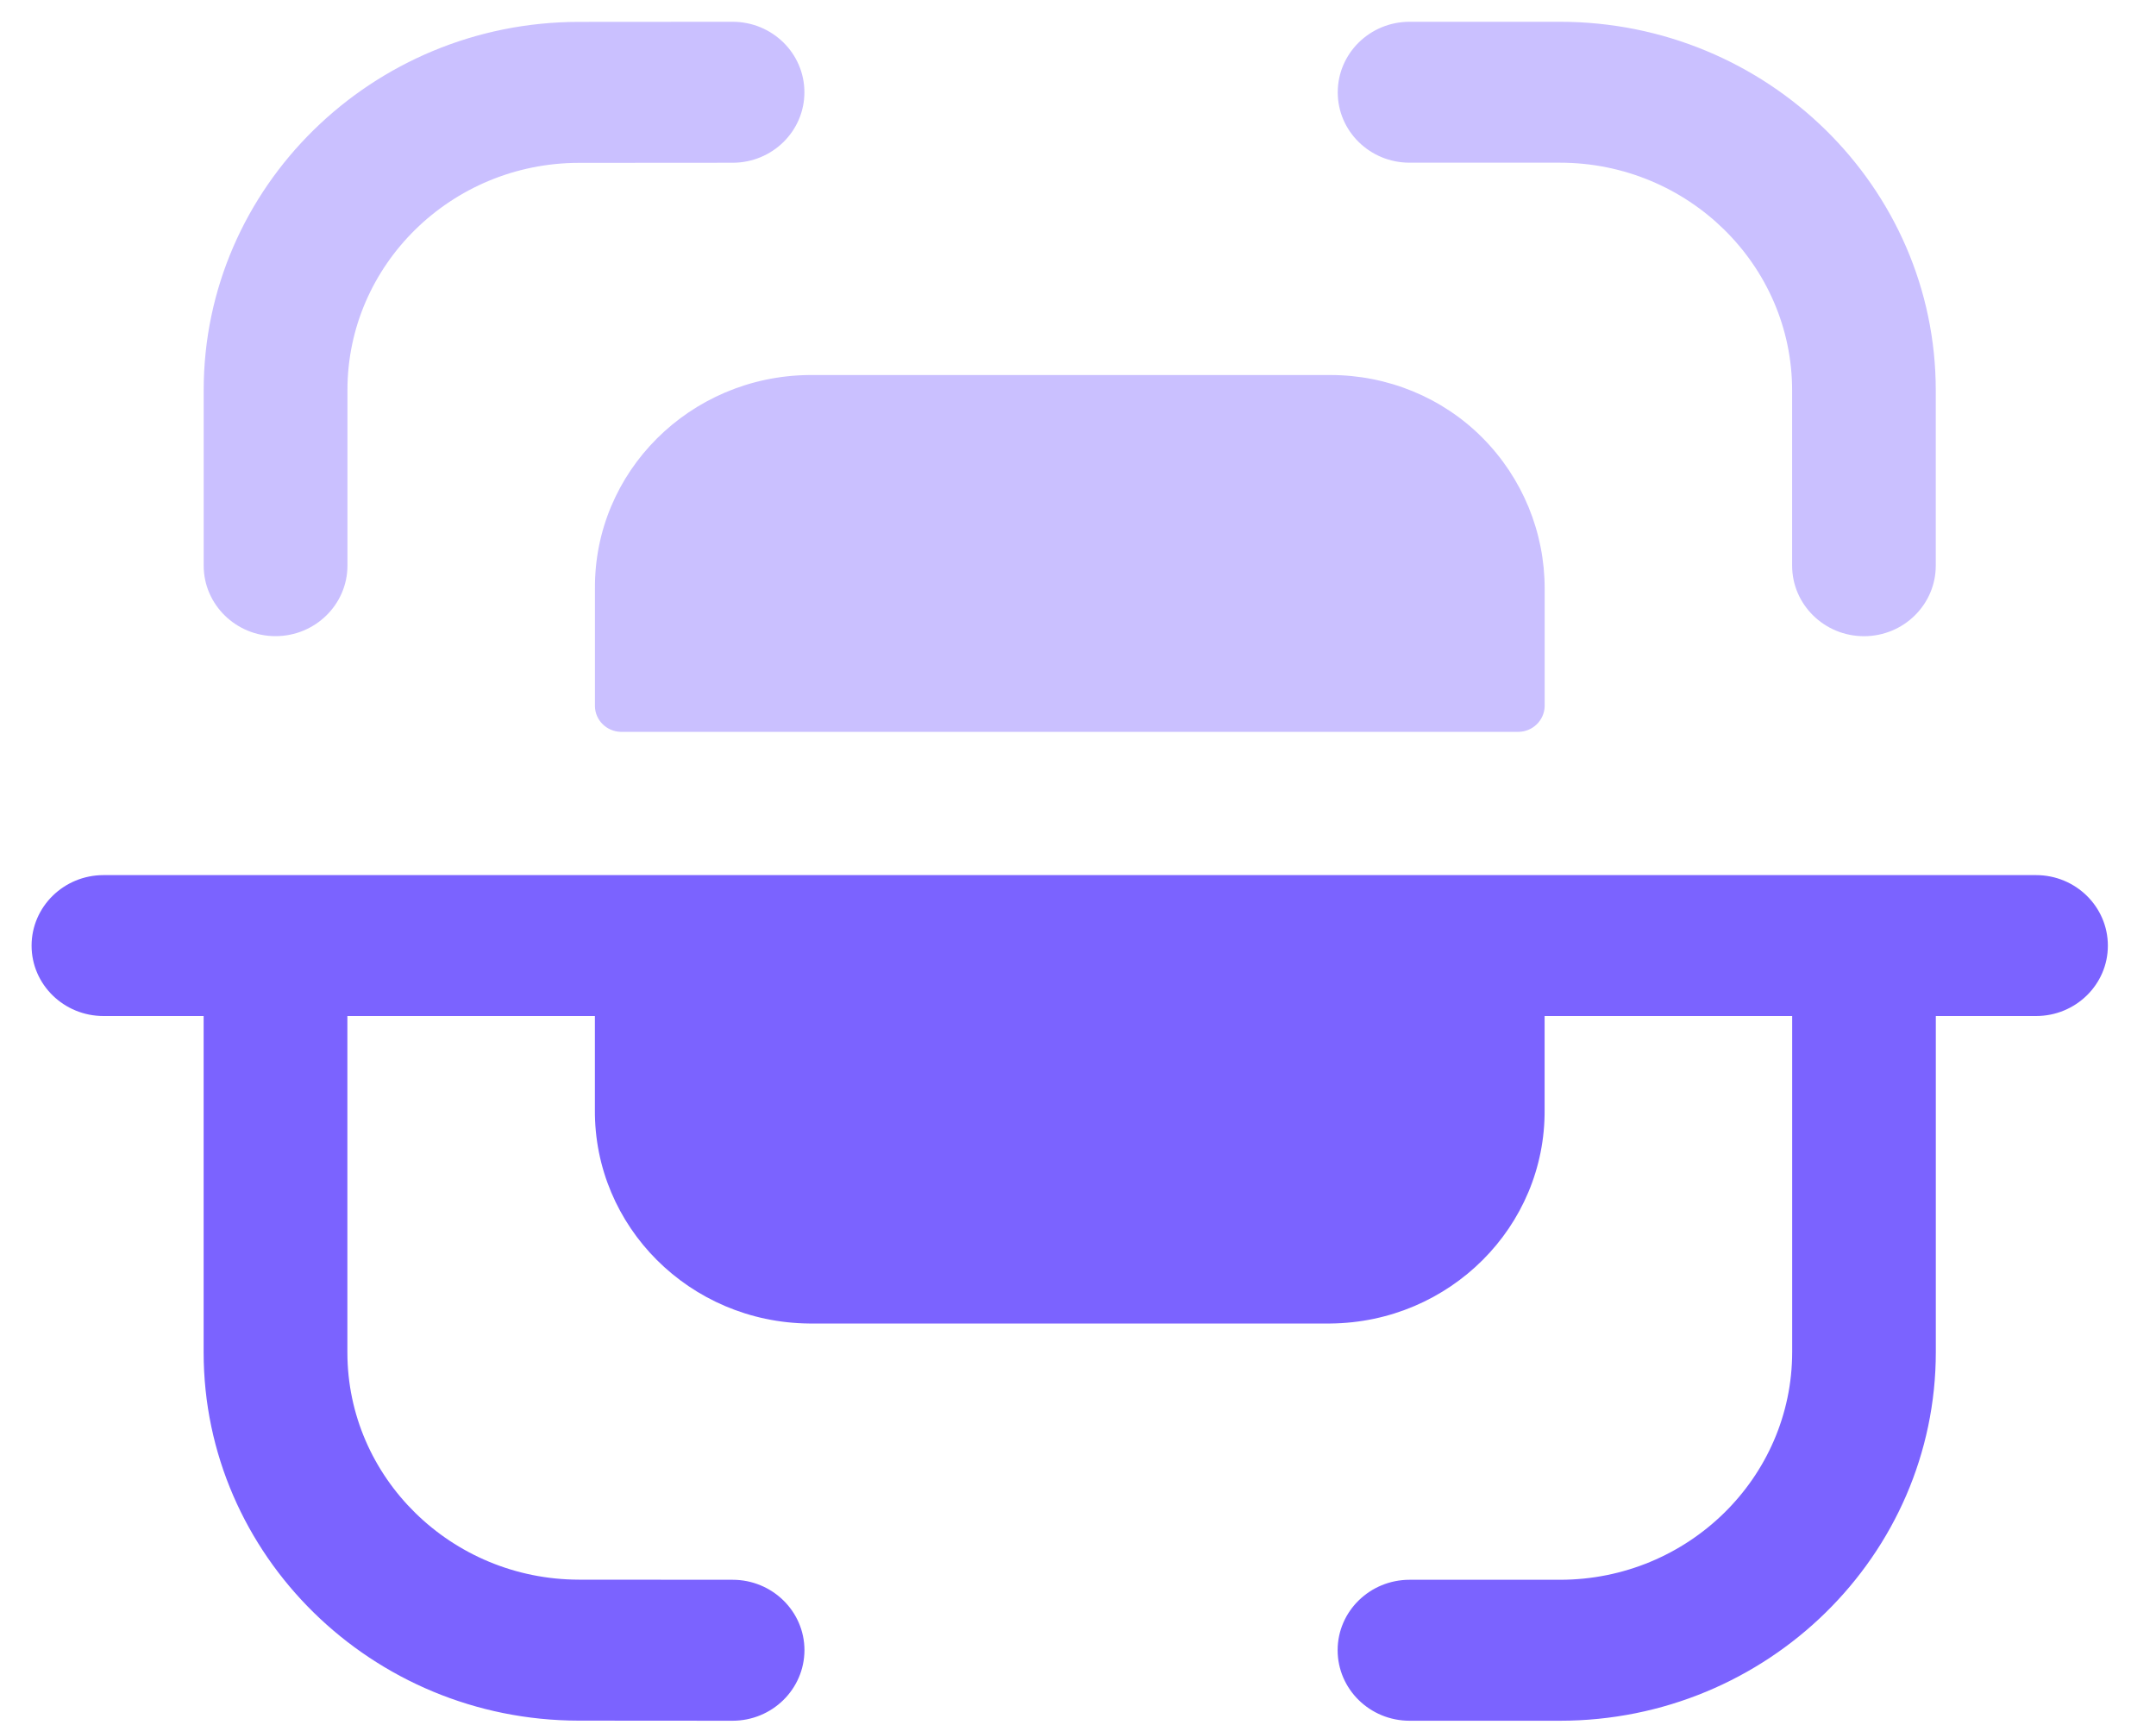 <svg width="40" height="32" viewBox="0 0 40 32" fill="none" xmlns="http://www.w3.org/2000/svg">
<path opacity="0.4" d="M24.684 6.957C25.743 6.957 26.76 7.374 27.501 8.118C28.247 8.868 28.66 9.876 28.658 10.925V13.106C28.649 13.361 28.441 13.569 28.18 13.576H11.511C11.252 13.567 11.044 13.36 11.038 13.106V10.925C11.019 8.753 12.798 6.979 15.011 6.957H24.684ZM28.94 0.404C32.787 0.404 35.914 3.471 35.914 7.243V10.493C35.914 11.214 35.319 11.802 34.582 11.802C33.846 11.802 33.249 11.214 33.249 10.493V7.243C33.249 4.913 31.316 3.018 28.94 3.018H26.151C25.416 3.018 24.819 2.434 24.819 1.713C24.819 0.99 25.416 0.404 26.151 0.404H28.94ZM13.592 0.404C14.327 0.404 14.924 0.989 14.924 1.712C14.924 2.433 14.329 3.019 13.592 3.019L10.739 3.021C8.372 3.024 6.446 4.914 6.446 7.237V10.493C6.446 11.214 5.847 11.801 5.112 11.801C4.376 11.801 3.779 11.214 3.779 10.493V7.237C3.779 3.474 6.901 0.409 10.738 0.406L13.592 0.404Z" fill="#7B63FF"/>
<path d="M37.775 16.234H1.92C1.185 16.234 0.586 16.82 0.586 17.543C0.586 18.264 1.185 18.848 1.92 18.848H3.778V25.087C3.778 28.851 6.902 31.916 10.738 31.919L13.59 31.921C14.327 31.921 14.923 31.335 14.925 30.612C14.925 29.891 14.327 29.306 13.592 29.306L10.742 29.304C8.372 29.301 6.445 27.41 6.445 25.087V18.848H11.037V20.584C11.02 22.756 12.797 24.531 15.01 24.552H24.683C26.898 24.531 28.675 22.756 28.657 20.584V18.848H33.25V25.08C33.25 27.412 31.317 29.306 28.941 29.306H26.152C25.415 29.306 24.817 29.891 24.817 30.612C24.817 31.335 25.415 31.921 26.152 31.921H28.941C32.786 31.921 35.915 28.854 35.915 25.08V18.848H37.775C38.51 18.848 39.107 18.264 39.107 17.543C39.107 16.82 38.51 16.234 37.775 16.234Z" fill="#7B63FF"/>
</svg>

